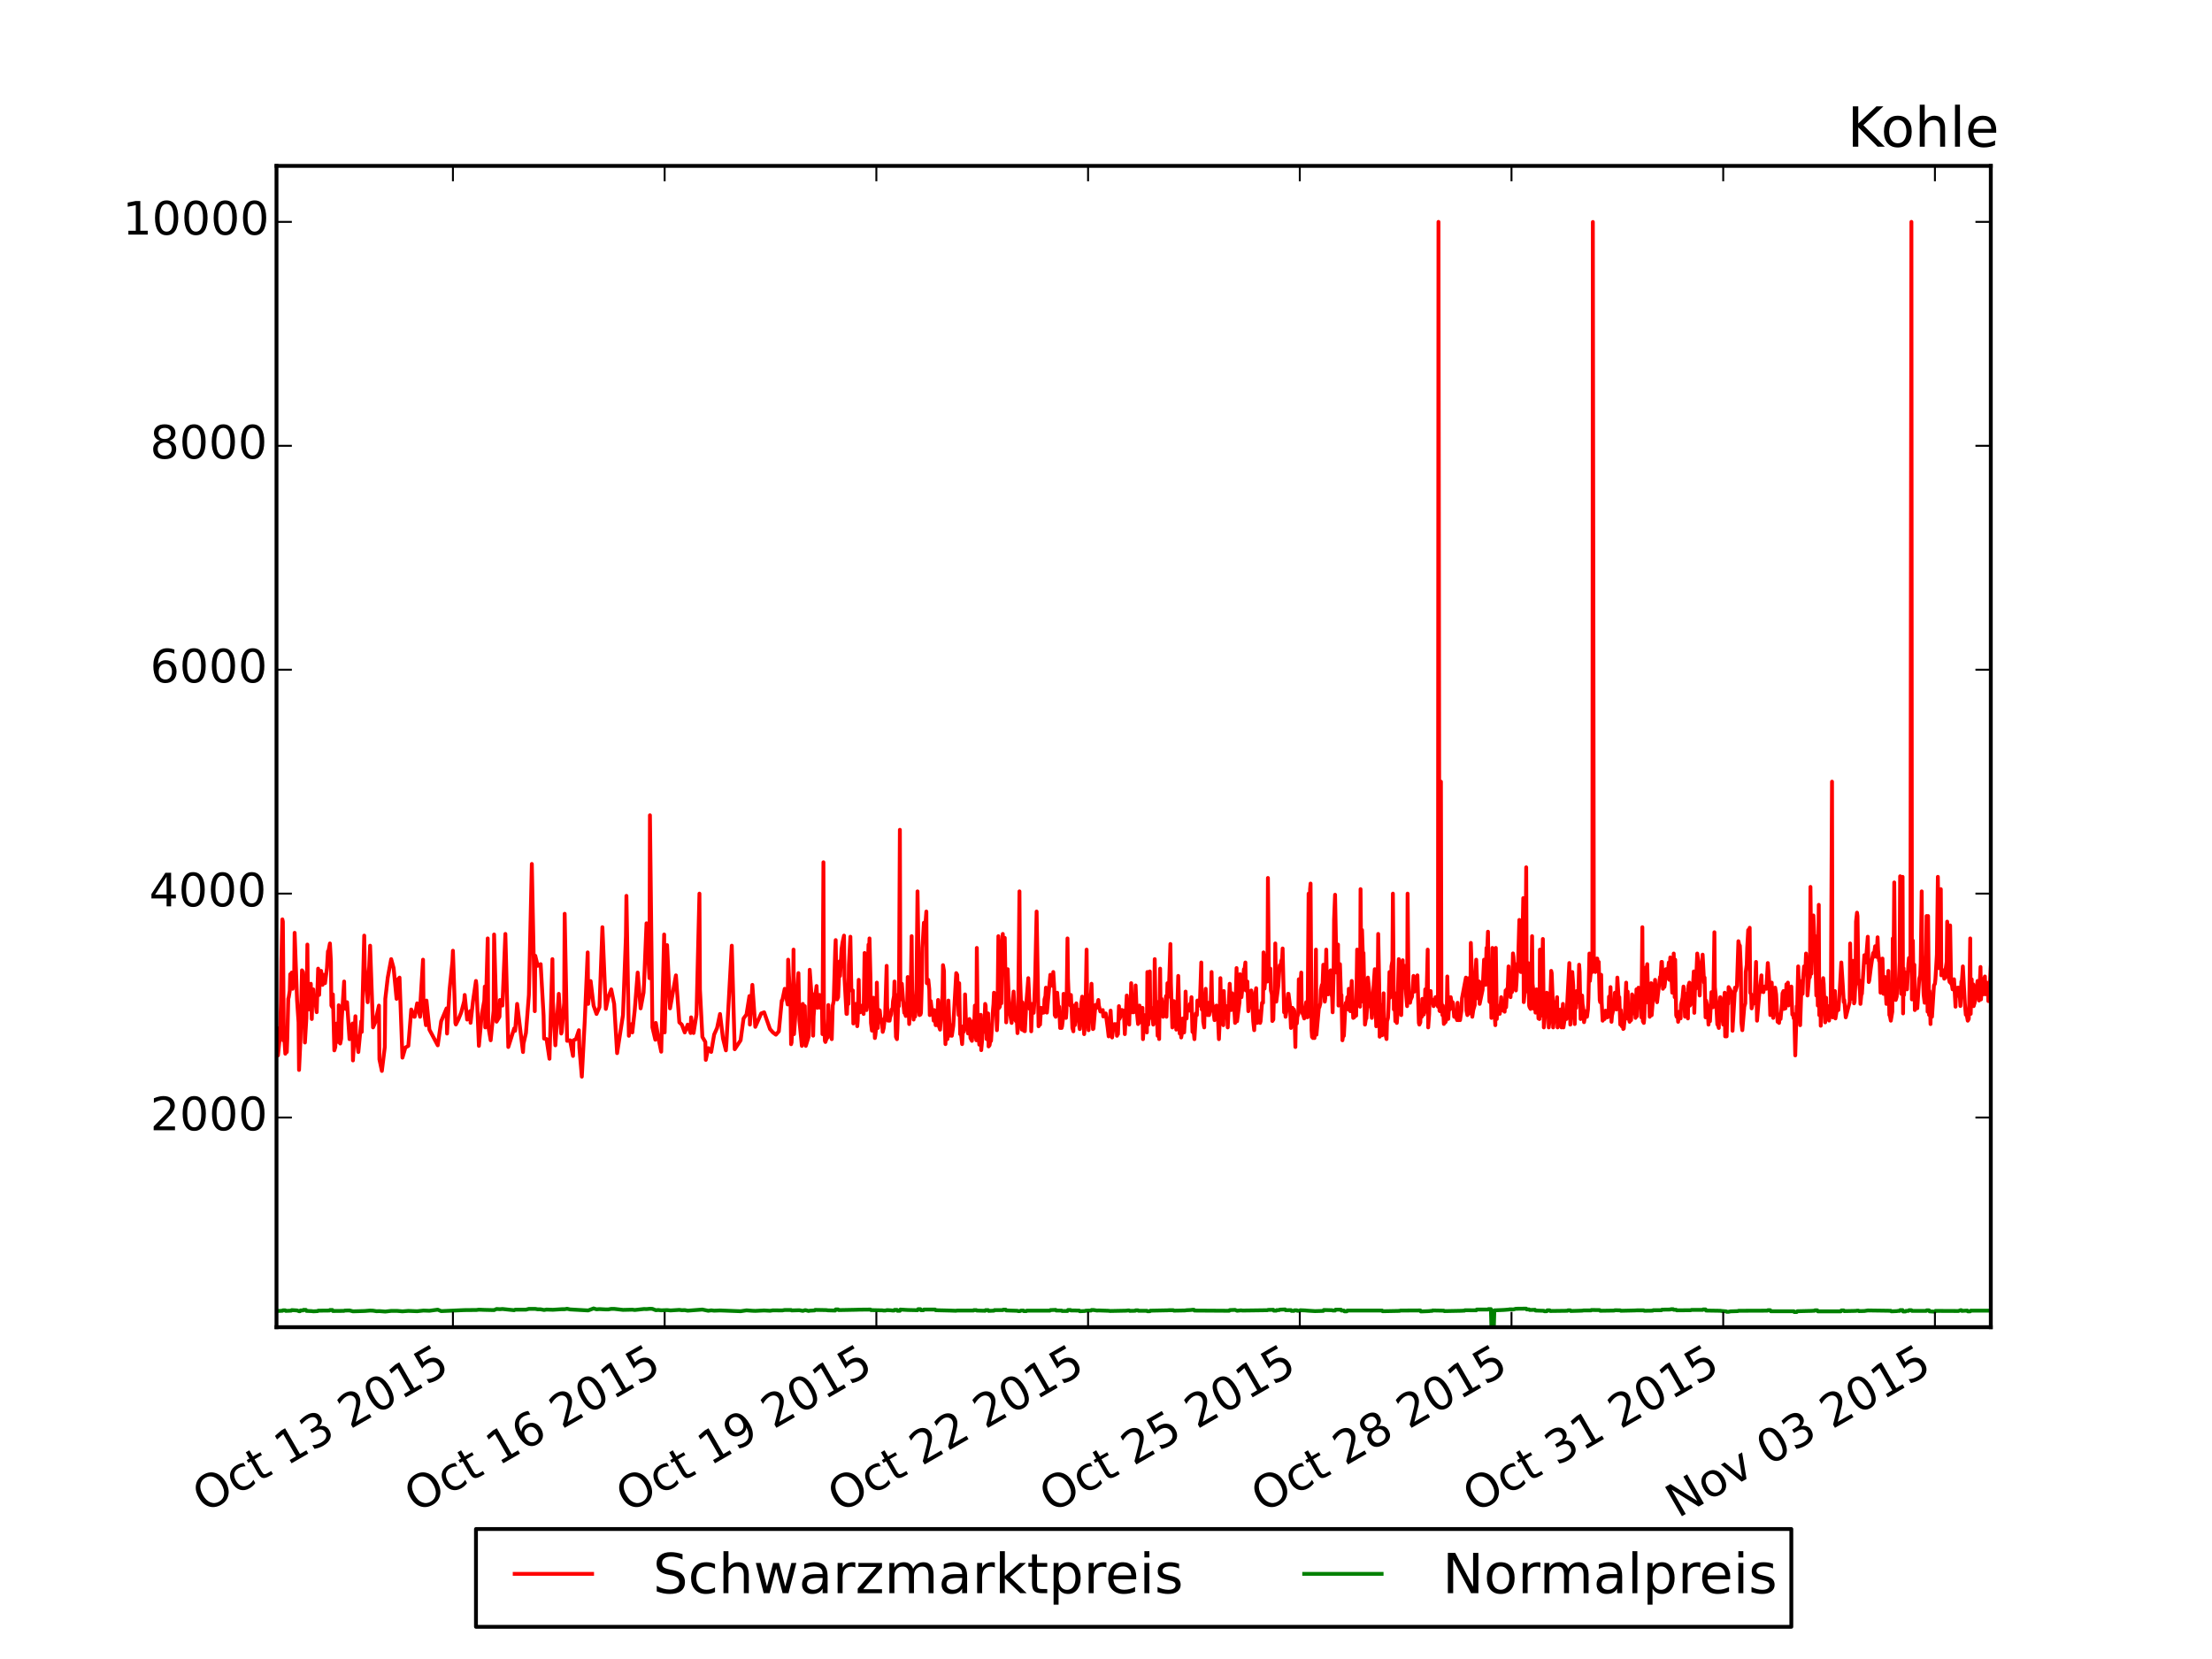 <?xml version="1.0" encoding="utf-8" standalone="no"?>
<!DOCTYPE svg PUBLIC "-//W3C//DTD SVG 1.1//EN"
  "http://www.w3.org/Graphics/SVG/1.1/DTD/svg11.dtd">
<!-- Created with matplotlib (http://matplotlib.org/) -->
<svg height="432pt" version="1.1" viewBox="0 0 576 432" width="576pt" xmlns="http://www.w3.org/2000/svg" xmlns:xlink="http://www.w3.org/1999/xlink">
 <defs>
  <style type="text/css">
*{stroke-linecap:butt;stroke-linejoin:round;}
  </style>
 </defs>
 <g id="figure_1">
  <g id="patch_1">
   <path d="
M0 432
L576 432
L576 0
L0 0
z
" style="fill:#ffffff;"/>
  </g>
  <g id="axes_1">
   <g id="patch_2">
    <path d="
M72 345.6
L518.4 345.6
L518.4 43.2
L72 43.2
z
" style="fill:#ffffff;"/>
   </g>
   <g id="line2d_1">
    <path clip-path="url(#pcb2bf987bf)" d="
M72 267.798
L72.383 274.824
L72.766 271.034
L72.893 271.034
L73.148 260.976
L73.276 249.752
L73.531 239.403
L73.659 239.986
L73.914 271.034
L74.042 270.451
L74.297 274.387
L74.425 273.046
L74.68 273.95
L74.808 270.597
L75.063 260.102
L75.19 259.664
L75.446 258.061
L75.573 253.688
L75.829 253.63
L75.956 253.251
L76.211 257.478
L76.339 255.291
L76.594 255.291
L76.722 242.901
L77.36 260.539
L77.743 266.224
L77.87 278.614
L78.253 270.597
L78.636 252.668
L78.891 253.105
L79.019 254.854
L79.402 271.472
L79.785 265.058
L80.04 245.962
L80.167 258.936
L80.423 262.871
L80.55 261.997
L80.805 261.997
L80.933 256.166
L81.189 265.349
L81.316 260.976
L81.571 257.624
L81.699 260.831
L81.954 260.831
L82.082 260.393
L82.465 263.571
L82.847 252.23
L83.103 259.081
L83.23 256.312
L83.485 256.457
L83.613 252.813
L83.996 256.457
L84.251 253.834
L84.634 256.02
L85.144 252.084
L85.4 247.711
L85.527 247.711
L85.91 245.671
L86.165 250.335
L86.293 261.851
L86.548 262.288
L86.676 258.936
L87.059 273.512
L87.314 272.638
L87.442 269.139
L87.697 266.515
L87.824 267.536
L88.08 271.326
L88.207 261.763
L88.59 271.734
L88.845 270.451
L88.845 270.451
L88.973 265.641
L89.611 255.583
L89.739 262.288
L89.994 262.725
L89.994 262.725
L90.249 260.976
L90.377 260.976
L91.015 270.597
L91.78 266.515
L91.908 276.136
L92.546 264.62
L92.674 269.139
L93.312 273.95
L94.078 265.932
L94.205 268.702
L94.843 243.63
L94.971 251.647
L95.737 260.976
L96.375 246.254
L97.14 267.536
L97.906 265.787
L98.034 264.766
L98.672 261.851
L98.799 275.845
L99.437 278.876
L100.203 272.638
L100.331 260.102
L100.969 254.563
L101.862 249.752
L102.5 252.084
L103.266 260.102
L103.393 255.291
L104.032 254.563
L104.797 275.407
L105.563 272.783
L106.329 272.346
L107.095 262.871
L107.86 264.766
L107.988 264.766
L108.626 261.268
L109.391 264.766
L109.519 260.393
L110.157 249.898
L110.285 262.434
L110.923 266.953
L111.05 260.539
L111.816 268.119
L113.986 272.2
L114.879 265.932
L116.283 262.58
L116.41 269.139
L117.048 257.915
L117.814 250.306
L117.942 247.566
L118.58 266.37
L118.707 266.778
L119.345 265.495
L120.111 263.6
L120.877 260.685
L121.004 259.081
L121.643 265.495
L122.408 263.309
L122.536 266.341
L123.174 260.685
L123.94 255.437
L124.067 256.603
L124.705 272.346
L125.471 264.037
L126.109 260.539
L126.237 256.895
L126.237 256.895
L126.365 267.536
L127.002 244.359
L127.13 267.099
L127.13 267.099
L127.768 270.888
L128.534 263.163
L128.661 243.338
L129.299 266.049
L130.065 264.766
L130.193 260.393
L130.831 261.851
L131.597 243.193
L132.362 272.638
L132.362 272.638
L133.894 267.798
L134.149 268.41
L134.659 261.414
L136.191 273.95
L136.318 271.763
L136.956 268.993
L137.722 259.081
L138.488 224.972
L139.254 263.309
L139.381 248.878
L140.019 251.501
L140.785 251.064
L141.551 264.475
L141.678 270.451
L142.316 270.568
L143.082 275.699
L143.848 249.752
L143.975 260.831
L144.613 272.2
L145.507 258.79
L146.145 269.139
L146.272 268.702
L146.91 261.122
L147.038 237.945
L147.676 271.034
L148.442 270.888
L149.208 274.97
L149.335 270.888
L149.973 270.597
L150.739 268.265
L150.867 272.783
L151.505 280.363
L152.27 265.787
L153.036 248.003
L153.164 261.414
L153.802 255.466
L154.567 261.851
L155.333 264.037
L155.333 264.037
L156.099 262.259
L156.865 241.443
L157.758 262.725
L158.396 259.664
L159.162 257.624
L159.927 261.414
L160.693 274.241
L162.224 264.329
L162.99 243.776
L163.118 233.28
L163.756 269.722
L163.883 267.536
L164.521 266.661
L164.649 268.848
L165.287 263.017
L166.053 253.251
L166.819 262.58
L167.584 258.469
L167.712 256.02
L168.35 240.423
L169.116 254.708
L169.243 212.29
L169.881 267.507
L170.647 270.743
L170.775 266.37
L171.413 270.16
L172.178 273.862
L172.944 243.338
L173.072 268.848
L173.71 246.108
L174.475 262.58
L176.007 253.979
L176.9 266.224
L177.538 266.807
L178.304 268.848
L179.07 266.807
L179.835 268.993
L179.963 264.912
L180.601 268.993
L181.367 264.183
L182.132 232.697
L182.26 257.624
L182.898 270.014
L183.664 271.326
L183.791 275.99
L184.43 272.929
L185.195 273.92
L185.961 269.402
L186.727 267.682
L187.492 264.037
L188.258 270.393
L189.024 273.512
L189.151 271.763
L190.555 246.254
L191.321 273.221
L191.321 273.221
L192.852 270.888
L193.618 265.204
L194.384 264.183
L195.149 259.373
L195.277 266.807
L195.915 256.457
L196.681 267.39
L198.212 263.892
L198.212 263.892
L198.978 263.6
L200.509 267.973
L201.275 268.848
L202.04 269.431
L202.806 268.556
L203.572 260.539
L203.699 260.539
L204.338 257.478
L205.103 261.559
L205.231 249.898
L205.869 262.434
L205.997 271.909
L206.124 271.472
L206.507 262.58
L206.635 247.274
L206.635 247.274
L206.762 269.285
L207.911 253.396
L208.166 265.787
L208.804 272.346
L209.059 261.414
L209.059 261.414
L209.442 266.515
L209.57 261.997
L209.825 272.346
L210.591 269.868
L210.846 252.522
L211.356 259.664
L211.484 258.79
L211.739 269.693
L211.867 264.62
L212.25 259.781
L212.633 256.749
L212.888 262.434
L213.271 260.685
L213.398 259.081
L213.654 262.434
L213.654 262.434
L213.781 261.559
L214.036 261.851
L214.164 269.285
L214.419 224.534
L214.547 265.204
L214.802 271.034
L214.93 271.326
L215.185 270.597
L215.185 270.597
L215.313 268.41
L215.568 270.16
L215.695 261.705
L215.951 266.632
L215.951 266.632
L216.078 264.912
L216.333 264.912
L216.461 264.329
L216.589 270.597
L216.589 270.597
L216.844 261.851
L217.099 260.685
L217.482 247.566
L217.482 247.566
L217.61 244.796
L217.865 259.373
L217.992 260.247
L218.248 259.664
L218.248 259.664
L218.631 250.335
L218.758 254.125
L219.141 247.128
L219.396 245.379
L219.779 243.63
L219.907 254.563
L220.417 264.008
L220.545 264.008
L220.672 260.393
L220.672 260.393
L220.928 261.414
L221.055 251.21
L221.438 243.922
L221.693 257.915
L222.076 257.915
L222.204 266.515
L222.587 263.454
L222.842 261.414
L222.842 261.414
L223.225 267.215
L223.352 265.787
L223.608 255.146
L223.735 262.288
L223.99 263.6
L224.118 262.725
L224.373 261.88
L224.501 261.88
L224.884 264.037
L225.139 248.149
L225.267 261.414
L225.522 258.79
L225.649 263.017
L225.649 263.017
L225.777 262.142
L225.777 262.142
L226.032 250.335
L226.032 250.335
L226.16 245.962
L226.16 245.962
L226.288 248.44
L226.415 244.359
L226.415 244.359
L226.67 254.708
L226.798 266.37
L227.053 268.381
L227.181 263.309
L227.436 259.81
L227.436 259.81
L227.819 270.305
L227.946 269.577
L228.202 266.953
L228.329 255.874
L228.585 267.682
L228.712 265.058
L228.967 263.017
L229.095 263.163
L229.35 265.787
L229.478 265.349
L229.733 266.953
L229.861 268.702
L230.116 267.682
L230.499 264.183
L230.499 264.183
L230.882 251.501
L231.009 261.997
L231.264 265.787
L231.264 265.787
L231.392 264.037
L231.647 265.787
L231.775 264.912
L232.03 264.183
L232.158 262.871
L232.413 262.725
L232.541 260.685
L232.796 259.373
L232.796 259.373
L232.924 255.583
L233.306 270.014
L233.562 270.597
L233.689 267.973
L233.944 258.936
L234.072 261.997
L234.327 216.08
L234.327 216.08
L234.455 260.247
L234.71 258.498
L234.838 256.166
L235.221 261.122
L235.476 263.746
L235.603 263.717
L235.859 264.562
L235.859 264.562
L235.986 264.183
L236.242 260.685
L236.369 254.417
L236.752 266.661
L237.135 259.227
L237.39 243.776
L237.518 257.624
L237.901 265.495
L238.156 259.519
L238.283 264.737
L238.539 262.58
L238.666 255.146
L238.921 232.114
L239.432 264.329
L239.687 264.183
L239.815 263.746
L240.07 255.437
L240.198 246.837
L240.58 240.277
L240.836 242.61
L241.219 237.362
L241.346 256.02
L241.601 256.02
L241.729 255.146
L241.984 257.624
L242.112 264.329
L242.367 260.685
L242.75 264.037
L242.878 263.163
L243.133 265.787
L243.26 263.017
L243.643 266.953
L243.898 263.163
L244.026 266.953
L244.281 260.393
L244.409 266.953
L244.792 268.119
L245.43 259.081
L245.557 251.326
L245.813 252.813
L245.94 264.737
L246.196 271.88
L246.323 266.953
L246.578 267.536
L246.578 267.536
L246.706 270.597
L246.961 260.539
L247.344 269.693
L247.727 266.953
L247.855 269.722
L248.237 267.099
L249.003 253.396
L249.258 253.834
L249.641 264.329
L249.769 256.02
L250.024 269.285
L250.152 268.41
L250.534 271.88
L250.79 267.244
L250.917 268.702
L251.173 267.39
L251.3 258.936
L251.555 266.807
L251.683 265.495
L252.066 269.11
L252.321 268.09
L252.449 265.349
L252.704 270.305
L253.087 271.034
L253.47 265.787
L253.597 269.285
L253.852 261.851
L253.98 269.285
L254.235 270.888
L254.363 246.837
L254.618 269.285
L254.746 268.702
L254.746 268.702
L255.001 272.025
L255.129 264.795
L255.129 264.795
L255.384 264.241
L255.511 273.454
L255.511 273.454
L255.767 270.597
L255.767 270.597
L255.894 265.495
L256.277 268.702
L256.532 261.414
L256.66 261.88
L256.66 261.88
L256.915 270.597
L257.043 270.305
L257.298 263.892
L257.426 272.492
L257.681 272.2
L257.809 271.326
L258.064 271.034
L258.064 271.034
L258.574 262.871
L258.702 261.414
L258.83 258.498
L258.957 258.936
L259.212 260.685
L259.212 260.685
L259.34 259.81
L259.595 268.265
L259.595 268.265
L259.723 265.641
L259.978 243.776
L260.106 262.521
L260.361 262.142
L260.489 260.393
L260.744 261.268
L260.871 246.254
L261.127 243.193
L261.254 248.44
L261.509 247.711
L261.637 244.213
L262.02 266.224
L262.403 252.376
L262.786 263.6
L263.041 264.183
L263.424 266.37
L263.424 266.37
L263.551 263.017
L263.934 258.207
L264.317 265.495
L264.572 265.932
L264.7 263.746
L264.955 269.023
L264.955 269.023
L265.083 267.652
L265.466 232.114
L265.593 253.396
L266.104 268.119
L266.231 260.976
L266.614 268.41
L266.869 268.527
L267.252 261.268
L267.635 256.457
L267.763 254.708
L268.145 262.725
L268.401 261.851
L268.528 268.556
L268.784 261.414
L268.911 263.309
L269.166 263.746
L269.294 261.851
L269.549 254.854
L269.932 237.362
L270.443 267.244
L270.698 265.058
L270.825 266.807
L271.081 262.434
L271.463 263.746
L271.846 263.658
L271.974 260.247
L272.229 259.373
L272.357 257.186
L272.612 263.688
L273.506 253.834
L273.761 254.271
L273.888 256.603
L274.143 256.749
L274.271 253.105
L274.526 257.478
L274.654 264.329
L274.909 264.766
L274.909 264.766
L275.037 261.122
L275.292 258.498
L275.675 263.454
L275.802 262.142
L276.058 267.682
L276.185 266.807
L276.441 267.682
L276.568 267.215
L276.823 265.058
L276.951 258.79
L277.334 264.62
L277.589 265.058
L277.717 263.309
L277.972 244.359
L277.972 244.359
L278.099 254.708
L278.355 261.122
L278.482 260.685
L278.738 261.851
L278.865 259.081
L279.248 267.682
L279.503 268.556
L279.631 261.851
L279.886 266.953
L280.269 261.268
L280.269 261.268
L280.397 265.641
L280.652 262.871
L281.035 267.099
L281.035 267.099
L281.162 267.973
L281.545 261.414
L281.801 259.519
L282.311 269.285
L282.566 266.078
L282.694 261.705
L282.949 247.274
L283.077 260.393
L283.332 263.892
L283.459 268.265
L283.842 260.393
L284.097 258.644
L284.225 256.166
L284.608 267.973
L284.736 267.827
L285.246 261.705
L285.374 262.58
L285.629 262.142
L286.012 260.393
L286.139 261.822
L286.522 263.396
L286.905 263.396
L287.16 263.017
L287.288 264.679
L287.543 263.892
L287.671 264.329
L287.926 263.892
L288.437 267.652
L288.692 269.868
L289.202 263.163
L289.585 270.16
L289.968 267.244
L290.223 266.661
L290.351 267.099
L290.733 266.661
L290.861 269.722
L290.989 267.973
L291.116 269.285
L291.372 261.997
L291.499 265.349
L291.754 264.766
L292.137 262.988
L292.265 263.454
L292.52 263.454
L292.52 263.454
L292.648 263.163
L292.903 269.285
L293.413 259.227
L293.669 262.871
L293.669 262.871
L293.796 261.122
L294.051 266.807
L294.051 266.807
L294.179 261.414
L294.434 261.122
L294.562 256.02
L294.817 263.6
L294.817 263.6
L294.945 260.539
L295.2 263.6
L295.328 261.414
L295.583 261.414
L295.71 256.603
L295.966 262.725
L296.349 266.661
L296.476 264.037
L296.731 261.851
L296.859 266.224
L297.114 264.912
L297.242 265.495
L297.497 262.434
L297.625 270.597
L298.008 264.329
L298.263 267.973
L298.39 267.682
L298.646 268.848
L298.773 253.105
L299.028 266.807
L299.411 252.959
L299.539 265.058
L299.794 262.434
L299.922 264.62
L300.177 265.495
L300.177 265.495
L300.305 266.807
L300.56 261.997
L300.687 249.752
L300.943 266.37
L301.07 264.62
L301.326 266.224
L301.453 269.722
L301.708 260.831
L301.836 270.568
L302.091 252.23
L302.219 263.017
L302.474 260.102
L302.474 260.102
L302.857 264.766
L303.112 261.268
L303.368 262.58
L303.623 259.373
L303.75 264.766
L304.005 256.02
L304.005 256.02
L304.133 259.635
L304.388 257.478
L304.771 245.816
L304.899 255.962
L305.282 267.536
L305.537 266.37
L305.664 260.685
L305.92 263.309
L306.047 263.309
L306.303 268.119
L306.43 267.244
L306.813 254.125
L307.196 269.139
L307.451 267.099
L307.579 270.16
L307.834 268.702
L307.962 265.204
L308.217 268.702
L308.344 268.848
L308.6 264.766
L308.6 264.766
L308.727 258.207
L308.983 265.204
L309.11 262.725
L309.493 262.58
L309.748 263.163
L309.876 261.414
L310.131 261.414
L310.131 261.414
L310.259 259.664
L310.514 268.702
L310.642 268.265
L310.897 269.285
L311.024 270.597
L311.407 263.892
L311.662 264.329
L311.79 260.539
L312.045 260.539
L312.173 260.685
L312.428 261.851
L312.811 250.627
L312.939 262.871
L313.194 261.414
L313.321 266.078
L313.577 267.536
L313.704 261.414
L313.96 257.478
L314.087 261.268
L314.47 264.329
L314.725 261.122
L314.853 264.329
L315.236 261.997
L315.491 253.105
L315.619 260.831
L315.874 262.434
L316.257 265.641
L316.384 265.204
L316.767 261.851
L317.022 265.058
L317.15 265.029
L317.405 270.597
L317.533 267.827
L317.788 254.708
L317.916 260.685
L318.171 262.142
L318.298 266.37
L318.554 266.953
L318.554 266.953
L318.681 258.061
L318.937 265.058
L319.064 262.142
L319.319 264.183
L319.319 264.183
L319.447 261.997
L319.702 267.536
L320.213 256.166
L320.596 263.017
L320.851 258.644
L320.851 258.644
L321.234 261.851
L321.361 261.851
L321.616 266.37
L321.999 252.084
L322.127 265.932
L322.765 260.976
L322.893 253.688
L323.275 259.664
L323.658 255.874
L323.914 252.376
L323.914 252.376
L324.041 252.813
L324.296 250.627
L324.424 257.915
L324.679 255.583
L324.807 255.583
L325.062 263.309
L325.19 262.434
L325.445 258.498
L325.828 257.915
L325.956 258.469
L326.338 265.932
L326.593 268.265
L326.976 258.207
L327.104 257.332
L327.359 266.37
L327.487 265.495
L327.742 265.932
L327.87 263.309
L328.125 266.37
L328.252 265.932
L328.635 261.122
L328.891 261.122
L329.018 248.003
L329.273 257.449
L329.401 256.02
L329.784 248.732
L330.039 255.583
L330.167 228.616
L330.422 254.563
L330.55 255.146
L330.805 252.23
L330.933 257.915
L331.188 258.936
L331.315 265.874
L331.57 265.495
L331.698 260.393
L331.953 259.956
L332.081 245.671
L332.336 260.831
L332.847 256.895
L333.23 251.356
L333.485 252.084
L333.612 250.335
L333.868 249.606
L333.995 246.983
L334.378 263.6
L334.633 262.871
L334.761 264.766
L335.016 263.163
L335.399 258.79
L335.527 258.79
L335.909 261.851
L336.165 267.682
L336.292 263.746
L336.548 262.434
L336.675 262.871
L336.93 262.871
L337.058 263.309
L337.313 272.638
L337.441 265.204
L337.696 266.515
L337.824 264.766
L338.079 264.037
L338.207 255
L338.589 257.041
L338.845 253.251
L338.972 263.454
L339.355 264.3
L339.61 265.204
L339.738 264.883
L339.866 262.725
L340.121 260.976
L340.376 264.883
L340.504 264.883
L340.759 232.697
L340.886 255.729
L341.142 231.531
L341.269 230.074
L341.525 268.265
L341.652 270.014
L341.907 270.305
L342.035 268.556
L342.29 270.305
L342.418 268.119
L342.673 247.274
L342.801 269.431
L343.439 262.288
L343.566 262.288
L343.822 261.268
L343.822 261.268
L343.949 257.769
L344.204 256.457
L344.332 258.061
L344.588 251.21
L344.715 257.157
L344.97 260.831
L345.098 259.956
L345.353 247.274
L345.353 247.274
L345.481 254.125
L345.736 254.417
L345.863 258.936
L346.246 253.105
L346.502 252.668
L346.629 258.498
L346.884 259.664
L346.884 259.664
L347.012 263.6
L347.267 253.688
L347.395 239.403
L347.65 232.989
L348.033 253.251
L348.416 245.962
L348.543 261.851
L348.926 251.064
L349.181 259.227
L349.309 259.081
L349.564 270.888
L349.692 270.014
L349.947 269.722
L350.33 262.026
L350.458 261.122
L350.713 260.976
L350.84 259.664
L351.096 262.871
L351.224 257.478
L351.606 263.309
L351.989 255.437
L352.372 265.058
L352.627 264.912
L352.755 261.822
L353.138 264.475
L353.393 247.274
L353.52 255.729
L353.776 254.125
L353.776 254.125
L354.158 262.142
L354.286 231.531
L354.541 260.831
L354.669 242.172
L354.924 250.19
L355.052 248.149
L355.435 266.807
L355.69 265.204
L355.817 265.174
L356.073 260.831
L356.073 260.831
L356.2 254.563
L356.583 258.352
L356.838 262.142
L356.966 260.831
L357.221 265.058
L357.732 256.02
L357.987 252.376
L358.115 259.635
L358.37 267.244
L358.37 267.244
L358.497 265.932
L358.753 255.874
L358.88 243.193
L359.136 256.312
L359.263 269.956
L359.646 261.705
L359.901 269.577
L360.029 267.827
L360.284 258.644
L360.412 267.827
L360.667 268.265
L360.795 269.431
L361.05 270.568
L361.177 265.932
L361.433 265.058
L361.56 262.434
L361.816 253.105
L361.943 259.81
L362.198 259.373
L362.326 251.647
L362.581 250.19
L362.709 232.697
L362.964 262.871
L363.092 258.498
L363.347 265.932
L363.474 261.122
L363.73 266.37
L363.857 264.62
L364.24 249.752
L364.495 258.411
L364.623 256.603
L364.878 264.329
L365.261 250.044
L365.389 257.186
L365.644 251.793
L365.772 251.501
L366.155 258.936
L366.41 261.997
L366.537 232.697
L366.792 259.664
L366.92 259.664
L367.175 261.122
L367.303 260.393
L367.686 259.519
L368.069 254.125
L368.324 258.207
L368.451 255.146
L368.707 255.146
L369.09 253.979
L369.472 266.37
L369.6 266.807
L369.855 266.224
L369.983 261.851
L370.238 264.766
L370.366 260.102
L370.621 261.851
L370.749 264.183
L371.004 262.434
L371.131 257.624
L371.387 263.454
L371.769 247.274
L371.897 267.536
L372.152 264.037
L372.28 258.936
L372.535 258.061
L372.663 260.685
L372.918 260.247
L373.046 260.539
L373.301 261.997
L373.428 261.851
L373.684 260.976
L373.684 260.976
L373.811 259.664
L374.067 260.539
L374.194 259.519
L374.449 262.142
L374.577 57.777
L374.832 263.163
L374.96 263.309
L375.215 203.544
L375.343 260.685
L375.598 264.329
L375.726 261.851
L375.981 266.632
L376.108 265.641
L376.364 266.224
L376.491 265.932
L376.746 262.142
L376.874 254.271
L377.129 265.32
L377.257 263.163
L377.64 262.696
L377.767 259.664
L378.023 261.268
L378.278 260.976
L378.405 261.414
L378.661 264.766
L378.788 263.454
L379.044 264.912
L379.171 264.912
L379.426 265.641
L379.554 261.122
L379.809 265.641
L379.937 264.766
L380.192 265.641
L380.575 263.017
L380.703 259.956
L381.723 254.563
L381.851 263.134
L382.107 264.329
L382.234 264.037
L382.489 254.708
L382.617 257.041
L382.872 263.892
L383 245.525
L383.255 252.959
L383.383 264.766
L383.638 263.017
L384.021 261.705
L384.148 255.146
L384.403 249.898
L384.786 259.956
L385.169 255.583
L385.297 261.414
L386.062 257.769
L386.445 249.898
L386.701 252.522
L386.828 256.457
L387.083 246.837
L387.211 248.878
L387.466 242.61
L387.594 251.939
L387.849 260.831
L387.977 260.976
L388.232 258.498
L388.232 258.498
L388.36 265.058
L388.615 246.837
L388.742 259.081
L388.998 263.309
L389.125 262.871
L389.38 266.953
L389.508 246.837
L389.763 265.349
L389.891 261.851
L390.274 261.967
L390.529 264.008
L390.657 263.163
L390.912 259.664
L391.039 261.851
L391.295 260.539
L391.422 263.163
L391.678 261.414
L391.805 263.454
L392.06 257.915
L392.188 262.288
L392.443 257.478
L392.571 258.352
L392.826 251.647
L392.954 256.603
L393.209 257.041
L393.337 259.664
L393.592 254.563
L393.719 258.352
L393.975 248.265
L394.102 249.169
L394.102 249.169
L394.485 256.166
L394.74 257.915
L394.868 256.166
L395.123 250.918
L395.251 252.668
L395.634 239.548
L395.889 243.047
L396.016 253.105
L396.272 253.105
L396.655 233.864
L396.782 260.947
L397.037 258.352
L397.165 258.352
L397.42 225.846
L397.548 256.312
L397.803 256.312
L397.931 250.773
L398.186 261.851
L398.314 262.288
L398.569 262.725
L398.696 258.936
L398.952 243.776
L399.079 256.166
L399.335 258.352
L399.462 262.725
L399.717 260.247
L399.845 263.688
L400.1 257.624
L400.228 263.309
L400.483 261.851
L400.611 265.204
L400.866 265.349
L400.993 247.274
L401.249 264.475
L401.376 260.976
L401.759 244.505
L402.014 267.536
L402.142 266.515
L402.78 258.498
L402.908 259.081
L403.163 258.79
L403.291 267.536
L403.546 265.349
L403.929 252.813
L404.056 253.396
L404.311 259.956
L404.439 267.536
L404.694 265.116
L404.822 260.976
L405.077 263.454
L405.46 259.664
L405.588 267.536
L405.97 263.017
L406.226 264.183
L406.353 262.871
L406.609 267.536
L406.736 266.515
L406.991 261.414
L407.119 267.536
L407.374 265.787
L407.502 263.6
L407.757 264.475
L407.885 265.349
L408.65 250.773
L408.906 266.807
L409.033 259.664
L409.416 253.105
L409.671 256.603
L409.799 263.746
L410.054 266.661
L410.182 260.102
L410.437 262.434
L410.565 258.061
L410.948 260.976
L411.203 251.21
L411.33 253.105
L411.586 265.349
L411.968 259.227
L412.096 261.414
L412.351 263.163
L412.479 266.166
L412.989 263.309
L413.245 264.766
L413.5 262.871
L413.627 259.81
L413.883 248.295
L414.01 255.437
L414.393 251.501
L414.648 253.105
L414.776 57.806
L415.031 251.356
L415.159 251.501
L415.414 253.105
L415.797 249.606
L415.925 249.606
L416.18 251.793
L416.307 250.481
L416.563 260.393
L416.69 260.976
L416.945 253.834
L417.073 260.947
L417.328 265.787
L417.456 265.204
L417.839 265.349
L418.094 263.163
L418.222 264.037
L418.477 263.513
L418.604 264.912
L418.86 264.475
L418.987 259.519
L419.243 260.976
L419.37 257.041
L419.625 266.078
L419.753 264.475
L420.008 263.309
L420.136 261.997
L420.391 261.967
L420.519 258.498
L420.902 262.871
L421.157 254.563
L421.54 260.976
L421.667 259.664
L421.922 266.807
L422.05 263.017
L422.305 267.244
L422.433 265.058
L422.688 267.944
L422.816 267.827
L423.071 265.204
L423.454 255.874
L423.581 265.204
L423.837 258.207
L423.964 264.329
L424.347 266.078
L424.602 264.329
L424.73 265.641
L424.985 258.936
L425.113 259.227
L425.368 263.892
L425.496 261.705
L425.751 260.685
L425.879 265.058
L426.134 257.624
L426.261 264.62
L426.644 257.186
L426.899 258.79
L427.282 258.936
L427.41 264.912
L427.665 241.443
L427.793 265.932
L428.048 266.37
L428.176 265.058
L428.558 251.939
L428.814 252.376
L428.941 251.064
L429.197 261.122
L429.324 256.312
L429.579 264.766
L429.707 264.037
L429.962 256.02
L430.09 264.358
L430.473 259.519
L430.728 259.519
L430.983 255.146
L431.238 259.956
L431.494 260.976
L432.004 256.603
L432.259 254.417
L432.387 255.291
L432.642 250.481
L432.642 250.481
L432.77 250.481
L433.025 257.478
L433.153 255.291
L433.408 257.011
L433.536 256.166
L433.791 252.376
L433.918 252.376
L434.174 254.708
L434.556 250.627
L434.684 255.146
L434.939 249.315
L435.067 253.396
L435.322 256.02
L435.45 258.498
L435.705 256.603
L435.833 248.295
L436.088 259.664
L436.215 249.898
L436.471 264.329
L436.598 264.766
L436.854 263.892
L436.981 266.078
L437.236 263.454
L437.364 264.329
L437.619 265.204
L437.747 261.559
L438.13 259.81
L438.385 256.895
L438.513 257.478
L438.768 264.737
L438.895 263.892
L439.151 258.79
L439.533 265.204
L439.661 256.749
L439.916 255.874
L440.044 261.851
L440.299 261.414
L440.299 261.414
L440.427 258.352
L440.682 259.519
L441.065 252.959
L441.192 263.746
L441.448 254.563
L441.575 257.478
L441.958 248.295
L442.341 251.064
L442.596 259.227
L442.724 255.437
L442.979 252.084
L443.107 252.522
L443.362 248.586
L443.745 255.874
L443.872 254.563
L444.128 264.912
L444.255 260.539
L444.638 262.288
L444.893 266.807
L445.021 264.329
L445.276 265.932
L445.659 258.352
L446.042 262.288
L446.169 259.664
L446.425 242.755
L446.552 257.041
L446.808 259.664
L447.19 266.778
L447.318 266.807
L447.573 267.682
L447.701 262.58
L447.956 259.664
L448.084 260.539
L448.339 261.268
L448.467 264.912
L448.722 266.807
L448.849 261.559
L449.105 258.498
L449.232 269.868
L449.615 269.868
L449.87 260.539
L449.998 261.414
L450.126 257.041
L450.636 257.915
L450.764 259.664
L451.019 258.352
L451.146 268.41
L451.529 261.851
L451.785 257.186
L451.912 258.061
L452.295 256.749
L452.678 245.088
L452.933 246.254
L453.061 246.254
L453.316 252.23
L453.444 266.195
L453.699 268.265
L454.209 262.142
L454.465 261.268
L454.592 253.105
L454.847 251.21
L454.847 251.21
L454.975 246.837
L455.23 242.172
L455.358 242.755
L455.613 241.589
L455.741 258.498
L455.996 258.936
L456.123 262.58
L456.506 260.831
L456.762 261.268
L456.889 260.685
L457.272 250.481
L457.527 265.787
L458.038 259.519
L458.676 253.979
L458.803 258.207
L459.059 257.711
L459.186 258.352
L459.442 256.895
L459.569 257.332
L459.952 257.478
L460.335 250.773
L460.718 255.729
L460.973 264.329
L461.356 255.874
L461.739 265.058
L461.866 263.746
L462.249 257.186
L462.504 258.936
L462.887 266.078
L463.015 264.329
L463.27 266.37
L463.398 264.183
L463.653 265.349
L464.036 261.268
L464.163 258.644
L464.419 258.061
L464.546 262.725
L464.801 259.81
L464.929 262.58
L465.184 256.312
L465.312 258.498
L465.567 255.874
L465.567 255.874
L465.695 261.822
L465.95 259.956
L466.078 260.102
L466.333 258.79
L466.46 256.895
L466.716 264.183
L466.843 263.892
L467.098 265.204
L467.098 265.204
L467.226 264.183
L467.481 274.824
L467.864 261.997
L467.992 262.142
L468.247 251.647
L468.757 266.953
L469.14 255.437
L469.396 258.79
L469.523 254.708
L469.778 251.647
L469.906 252.522
L470.161 251.501
L470.289 248.295
L470.544 252.084
L470.672 259.227
L471.055 254.854
L471.31 254.417
L471.437 230.948
L471.693 253.542
L471.82 247.128
L472.203 238.382
L472.458 244.213
L472.586 243.63
L472.969 259.227
L473.224 253.542
L473.352 261.851
L473.607 235.613
L473.734 264.329
L473.99 255.583
L474.118 267.099
L474.373 257.332
L474.5 258.061
L474.755 254.708
L474.883 256.166
L475.266 266.224
L475.521 259.81
L475.649 265.058
L475.904 263.746
L476.032 261.997
L476.287 265.757
L476.414 263.454
L476.67 264.037
L476.797 252.668
L477.052 203.544
L477.18 264.912
L477.435 259.664
L477.563 261.851
L477.818 258.061
L477.946 265.204
L478.584 261.268
L478.711 263.017
L479.094 257.478
L479.477 250.627
L479.86 256.603
L480.115 260.947
L480.243 260.393
L480.626 264.912
L481.647 260.976
L481.774 245.671
L482.03 260.102
L482.157 257.507
L482.412 256.457
L482.54 250.19
L482.795 261.268
L482.923 260.831
L483.178 255.146
L483.306 239.986
L483.561 237.654
L483.689 238.528
L483.944 256.166
L484.071 255.146
L484.327 258.061
L484.454 261.414
L484.709 258.79
L484.837 258.79
L485.475 248.732
L485.858 250.627
L486.368 243.922
L486.624 255.729
L486.751 255.291
L487.134 252.23
L487.517 249.606
L487.772 248.149
L487.9 249.169
L488.283 246.4
L488.538 247.42
L488.666 249.169
L488.921 244.067
L489.048 247.42
L489.304 250.19
L489.431 249.606
L489.686 258.498
L489.814 257.186
L490.197 249.606
L490.452 258.79
L490.58 258.79
L490.835 254.417
L491.218 261.414
L491.345 257.186
L491.601 255.437
L491.728 252.813
L491.984 264.329
L492.111 264.446
L492.366 265.787
L492.749 263.454
L492.877 244.359
L493.132 244.359
L493.26 229.782
L493.515 260.102
L493.643 260.393
L493.898 259.519
L494.026 257.332
L494.281 256.457
L494.408 256.457
L494.663 250.481
L494.791 228.179
L495.046 258.79
L495.174 257.041
L495.429 228.324
L495.557 263.892
L495.684 252.143
L495.812 259.081
L495.812 259.081
L495.94 253.105
L496.195 254.271
L496.322 253.834
L496.578 257.624
L496.961 250.773
L497.088 249.461
L497.343 249.461
L497.471 252.668
L497.726 57.777
L497.854 260.247
L498.109 244.942
L498.237 255.291
L498.492 251.21
L498.62 263.017
L498.875 262.142
L499.002 259.081
L499.258 262.551
L499.258 262.551
L499.768 254.854
L500.023 253.979
L500.151 250.773
L500.406 232.114
L500.534 249.898
L500.917 259.081
L501.172 261.122
L501.555 248.44
L501.682 238.528
L501.938 263.454
L502.065 238.528
L502.32 264.271
L502.448 258.061
L502.703 266.661
L502.831 258.936
L503.086 264.766
L503.597 256.603
L503.852 256.166
L503.979 255
L504.362 248.586
L504.617 228.324
L504.873 252.084
L505.128 252.084
L505.383 231.531
L505.511 253.979
L505.894 252.668
L506.149 252.668
L506.277 254.854
L506.532 254.417
L506.659 252.23
L506.915 250.481
L507.042 239.986
L507.297 243.922
L507.425 254.563
L507.68 255.729
L507.808 240.977
L508.063 256.166
L508.191 255.874
L508.446 257.624
L508.574 256.312
L508.829 255
L509.212 262.142
L509.339 258.615
L509.595 259.344
L509.722 257.186
L509.977 257.186
L510.36 259.81
L510.488 261.967
L510.743 255.583
L510.871 255.583
L511.126 251.647
L511.636 261.122
L511.892 264.241
L512.019 263.746
L512.402 265.787
L512.657 265.349
L512.785 261.414
L513.04 244.359
L513.168 264.008
L513.423 255
L513.551 259.373
L513.806 256.312
L513.933 261.997
L514.189 261.122
L514.317 260.247
L514.572 257.041
L514.699 257.332
L514.954 255.437
L515.337 260.539
L515.72 251.793
L515.848 260.247
L516.103 256.603
L516.231 256.603
L516.486 258.906
L516.613 255
L516.869 254.271
L516.996 258.906
L517.251 258.061
L517.379 255.874
L517.634 256.895
L517.762 260.685
L518.145 256.749
L518.4 251.793
L518.4 251.793" style="fill:none;stroke:#ff0000;stroke-linecap:square;"/>
   </g>
   <g id="line2d_2">
    <path clip-path="url(#pcb2bf987bf)" d="
M72 341.498
L72.128 341.381
L73.531 341.323
L73.659 341.207
L74.297 341.207
L74.425 341.352
L75.829 341.294
L75.956 341.148
L77.36 341.236
L77.87 341.44
L78.126 341.44
L78.126 341.44
L78.253 341.236
L78.891 341.236
L79.019 341.09
L79.657 341.09
L79.785 341.352
L81.189 341.411
L81.571 341.469
L82.72 341.411
L82.847 341.294
L85.782 341.265
L85.91 341.119
L86.548 341.119
L86.676 341.381
L89.611 341.352
L89.739 341.265
L91.015 341.236
L91.908 341.469
L94.971 341.381
L96.375 341.265
L97.14 341.294
L98.034 341.44
L98.799 341.411
L100.331 341.527
L101.862 341.352
L103.393 341.352
L104.797 341.469
L106.329 341.352
L108.626 341.44
L110.285 341.265
L111.816 341.323
L113.986 341.032
L114.879 341.411
L120.877 341.148
L124.067 341.119
L124.705 341.032
L126.109 341.09
L128.661 341.148
L129.299 340.857
L130.193 340.915
L130.831 340.857
L133.894 341.177
L134.149 341.032
L136.956 341.032
L137.722 340.828
L139.381 340.828
L140.019 340.944
L140.785 340.944
L141.678 341.119
L142.316 341.003
L143.975 341.061
L146.272 340.915
L147.038 340.915
L147.676 340.798
L148.442 340.973
L153.164 341.236
L154.567 340.711
L155.333 340.944
L155.333 340.944
L156.099 340.886
L157.758 340.973
L158.396 340.973
L159.162 340.828
L159.927 340.828
L162.224 341.09
L164.649 341.032
L165.287 341.119
L167.712 340.857
L168.35 340.886
L169.243 340.798
L169.881 340.828
L170.775 341.177
L171.413 341.119
L172.178 341.207
L173.71 341.148
L174.603 341.236
L176.9 341.09
L177.538 341.177
L178.304 341.148
L179.07 341.294
L182.898 341.003
L184.43 341.323
L185.195 341.207
L185.961 341.294
L187.492 341.236
L192.852 341.44
L194.384 341.207
L195.915 341.323
L196.681 341.352
L198.978 341.236
L200.509 341.323
L201.275 341.207
L203.699 341.236
L204.338 341.119
L205.997 341.119
L206.124 341.236
L208.166 341.177
L209.059 341.352
L209.059 341.352
L209.57 341.177
L209.825 341.177
L210.591 341.381
L210.846 341.294
L212.122 341.236
L212.25 341.09
L215.185 341.148
L215.185 341.148
L215.568 341.207
L217.482 341.265
L217.482 341.265
L217.61 340.973
L218.248 340.973
L218.248 340.973
L218.375 341.148
L222.842 341.061
L222.842 341.061
L223.735 341.032
L226.67 341.003
L226.798 341.148
L229.733 341.207
L230.116 341.265
L230.499 341.265
L230.499 341.265
L231.009 341.148
L232.03 341.207
L232.413 341.265
L232.796 341.265
L232.796 341.265
L232.924 341.09
L233.562 341.09
L233.689 341.323
L234.327 341.323
L234.327 341.323
L234.455 341.003
L235.859 341.09
L235.859 341.09
L236.369 341.119
L238.921 341.177
L239.049 340.915
L239.687 340.915
L239.815 341.177
L240.453 341.177
L240.453 341.177
L240.58 341.003
L243.516 341.003
L243.643 341.177
L247.344 341.265
L248.876 341.323
L248.876 341.323
L249.258 341.265
L253.47 341.265
L253.597 341.148
L254.235 341.148
L254.363 341.265
L256.532 341.323
L256.66 341.148
L256.66 341.148
L257.298 341.148
L257.426 341.352
L258.83 341.294
L258.957 341.148
L261.127 341.148
L261.254 341.032
L261.892 341.032
L262.02 341.236
L264.955 341.323
L264.955 341.323
L265.083 341.411
L265.593 341.411
L265.848 341.265
L266.486 341.265
L266.614 341.411
L267.252 341.411
L267.38 341.294
L273.378 341.294
L273.378 341.294
L273.506 341.148
L274.909 341.09
L274.909 341.09
L275.037 341.265
L276.441 341.265
L276.568 341.381
L277.972 341.381
L277.972 341.381
L278.099 341.119
L278.738 341.119
L278.865 341.236
L281.035 341.265
L281.035 341.265
L281.162 341.44
L282.566 341.381
L282.694 341.294
L284.097 341.265
L284.225 341.119
L284.736 341.119
L285.629 341.265
L286.139 341.236
L288.692 341.323
L289.074 341.381
L293.286 341.294
L293.286 341.294
L293.669 341.236
L293.669 341.236
L294.051 341.236
L294.051 341.236
L294.179 341.352
L295.583 341.323
L295.71 341.207
L296.349 341.207
L296.476 341.323
L298.646 341.323
L298.773 341.44
L299.411 341.44
L299.539 341.294
L304.005 341.207
L304.005 341.207
L304.388 341.177
L305.537 341.177
L305.664 341.294
L308.6 341.236
L308.6 341.236
L308.983 341.177
L310.131 341.119
L310.131 341.119
L310.514 341.061
L310.897 341.061
L311.024 341.265
L320.085 341.323
L320.213 341.148
L321.616 341.09
L322.127 341.323
L323.148 341.207
L323.531 341.265
L330.039 341.177
L330.167 341.09
L331.57 341.061
L331.698 341.294
L332.336 341.294
L332.464 341.148
L333.102 341.148
L333.23 341.032
L334.633 340.973
L334.761 341.177
L336.165 341.148
L336.292 341.352
L336.93 341.352
L337.058 341.207
L337.696 341.207
L337.824 341.323
L338.462 341.323
L338.589 341.177
L339.866 341.236
L340.504 341.294
L342.418 341.411
L344.588 341.352
L344.715 341.119
L346.884 341.177
L346.884 341.177
L347.012 341.265
L347.65 341.265
L347.778 341.032
L349.181 341.032
L349.309 341.265
L349.947 341.265
L350.075 341.469
L350.713 341.469
L350.84 341.265
L359.901 341.265
L360.029 341.44
L364.495 341.352
L364.623 341.265
L369.855 341.236
L369.983 341.498
L372.152 341.411
L372.535 341.352
L372.918 341.352
L373.046 341.236
L375.981 341.294
L376.108 341.411
L380.575 341.323
L381.086 341.294
L381.341 341.294
L381.468 341.177
L384.403 341.207
L384.531 341.003
L387.466 341.003
L387.594 340.886
L388.232 340.886
L388.232 340.886
L388.36 345.405
L388.998 345.405
L389.125 341.207
L391.295 341.119
L391.805 341.09
L392.826 341.003
L393.209 340.944
L394.102 340.973
L394.102 340.973
L394.74 340.798
L397.42 340.769
L397.548 340.973
L398.186 340.973
L398.314 341.119
L399.717 341.061
L399.845 341.265
L402.014 341.323
L402.142 341.44
L402.78 341.44
L402.908 341.207
L403.546 341.207
L403.673 341.381
L408.14 341.323
L408.268 341.207
L408.906 341.207
L409.033 341.381
L411.968 341.294
L412.351 341.236
L414.266 341.236
L414.393 341.119
L416.563 341.148
L416.69 341.323
L420.391 341.265
L420.519 341.177
L421.922 341.207
L422.05 341.323
L425.751 341.236
L426.261 341.207
L428.048 341.207
L428.176 341.323
L430.345 341.294
L430.473 341.177
L432.642 341.177
L432.642 341.177
L432.77 341.032
L434.939 341.003
L435.067 340.915
L435.705 340.915
L435.833 341.061
L436.471 341.061
L436.598 341.207
L440.299 341.177
L440.299 341.177
L440.427 341.09
L443.362 341.09
L443.49 340.973
L444.128 340.973
L444.255 341.265
L447.956 341.323
L448.339 341.381
L449.487 341.469
L449.487 341.469
L449.615 341.586
L450.126 341.586
L450.636 341.469
L452.55 341.411
L452.678 341.323
L460.207 341.294
L460.335 341.177
L460.973 341.177
L461.101 341.44
L467.098 341.44
L467.098 341.44
L467.226 341.644
L467.864 341.644
L467.992 341.44
L471.693 341.352
L472.203 341.323
L472.458 341.323
L472.586 341.207
L473.224 341.207
L473.352 341.469
L479.35 341.469
L479.477 341.236
L480.115 341.236
L480.243 341.411
L483.178 341.352
L483.561 341.294
L483.944 341.294
L484.071 341.411
L485.475 341.381
L486.368 341.236
L492.366 341.323
L492.494 341.469
L493.898 341.411
L494.281 341.352
L494.663 341.352
L494.791 341.148
L495.429 341.148
L495.557 341.498
L496.195 341.498
L496.322 341.352
L496.961 341.352
L497.088 341.177
L497.726 341.177
L497.854 341.352
L501.555 341.352
L501.682 341.207
L502.32 341.207
L502.448 341.469
L503.852 341.556
L503.979 341.352
L509.977 341.381
L510.488 341.177
L510.743 341.177
L510.871 341.352
L512.274 341.265
L512.402 341.469
L513.04 341.469
L513.168 341.294
L518.4 341.294
L518.4 341.294" style="fill:none;stroke:#008000;stroke-linecap:square;"/>
   </g>
   <g id="patch_3">
    <path d="
M72 43.2
L518.4 43.2" style="fill:none;stroke:#000000;stroke-linecap:square;stroke-linejoin:miter;"/>
   </g>
   <g id="patch_4">
    <path d="
M518.4 345.6
L518.4 43.2" style="fill:none;stroke:#000000;stroke-linecap:square;stroke-linejoin:miter;"/>
   </g>
   <g id="patch_5">
    <path d="
M72 345.6
L518.4 345.6" style="fill:none;stroke:#000000;stroke-linecap:square;stroke-linejoin:miter;"/>
   </g>
   <g id="patch_6">
    <path d="
M72 345.6
L72 43.2" style="fill:none;stroke:#000000;stroke-linecap:square;stroke-linejoin:miter;"/>
   </g>
   <g id="matplotlib.axis_1">
    <g id="xtick_1">
     <g id="line2d_3">
      <defs>
       <path d="
M0 0
L0 -4" id="m93b0483c22" style="stroke:#000000;stroke-width:0.5;"/>
      </defs>
      <g>
       <use style="stroke:#000000;stroke-width:0.5;" x="117.941" xlink:href="#m93b0483c22" y="345.6"/>
      </g>
     </g>
     <g id="line2d_4">
      <defs>
       <path d="
M0 0
L0 4" id="m741efc42ff" style="stroke:#000000;stroke-width:0.5;"/>
      </defs>
      <g>
       <use style="stroke:#000000;stroke-width:0.5;" x="117.941" xlink:href="#m741efc42ff" y="43.2"/>
      </g>
     </g>
     <g id="text_1">
      <!-- Oct 13 2015 -->
      <defs>
       <path d="
M19.188 8.297
L53.609 8.297
L53.609 0
L7.328 0
L7.328 8.297
Q12.938 14.109 22.625 23.891
Q32.328 33.688 34.812 36.531
Q39.547 41.844 41.422 45.531
Q43.312 49.219 43.312 52.781
Q43.312 58.594 39.234 62.25
Q35.156 65.922 28.609 65.922
Q23.969 65.922 18.812 64.312
Q13.672 62.703 7.812 59.422
L7.812 69.391
Q13.766 71.781 18.938 73
Q24.125 74.219 28.422 74.219
Q39.75 74.219 46.484 68.547
Q53.219 62.891 53.219 53.422
Q53.219 48.922 51.531 44.891
Q49.859 40.875 45.406 35.406
Q44.188 33.984 37.641 27.219
Q31.109 20.453 19.188 8.297" id="BitstreamVeraSans-Roman-32"/>
       <path d="
M39.406 66.219
Q28.656 66.219 22.328 58.203
Q16.016 50.203 16.016 36.375
Q16.016 22.609 22.328 14.594
Q28.656 6.594 39.406 6.594
Q50.141 6.594 56.422 14.594
Q62.703 22.609 62.703 36.375
Q62.703 50.203 56.422 58.203
Q50.141 66.219 39.406 66.219
M39.406 74.219
Q54.734 74.219 63.906 63.938
Q73.094 53.656 73.094 36.375
Q73.094 19.141 63.906 8.859
Q54.734 -1.422 39.406 -1.422
Q24.031 -1.422 14.812 8.828
Q5.609 19.094 5.609 36.375
Q5.609 53.656 14.812 63.938
Q24.031 74.219 39.406 74.219" id="BitstreamVeraSans-Roman-4f"/>
       <path d="
M31.781 66.406
Q24.172 66.406 20.328 58.906
Q16.5 51.422 16.5 36.375
Q16.5 21.391 20.328 13.891
Q24.172 6.391 31.781 6.391
Q39.453 6.391 43.281 13.891
Q47.125 21.391 47.125 36.375
Q47.125 51.422 43.281 58.906
Q39.453 66.406 31.781 66.406
M31.781 74.219
Q44.047 74.219 50.516 64.516
Q56.984 54.828 56.984 36.375
Q56.984 17.969 50.516 8.266
Q44.047 -1.422 31.781 -1.422
Q19.531 -1.422 13.062 8.266
Q6.594 17.969 6.594 36.375
Q6.594 54.828 13.062 64.516
Q19.531 74.219 31.781 74.219" id="BitstreamVeraSans-Roman-30"/>
       <path d="
M12.406 8.297
L28.516 8.297
L28.516 63.922
L10.984 60.406
L10.984 69.391
L28.422 72.906
L38.281 72.906
L38.281 8.297
L54.391 8.297
L54.391 0
L12.406 0
z
" id="BitstreamVeraSans-Roman-31"/>
       <path d="
M40.578 39.312
Q47.656 37.797 51.625 33
Q55.609 28.219 55.609 21.188
Q55.609 10.406 48.188 4.484
Q40.766 -1.422 27.094 -1.422
Q22.516 -1.422 17.656 -0.516
Q12.797 0.391 7.625 2.203
L7.625 11.719
Q11.719 9.328 16.594 8.109
Q21.484 6.891 26.812 6.891
Q36.078 6.891 40.938 10.547
Q45.797 14.203 45.797 21.188
Q45.797 27.641 41.281 31.266
Q36.766 34.906 28.719 34.906
L20.219 34.906
L20.219 43.016
L29.109 43.016
Q36.375 43.016 40.234 45.922
Q44.094 48.828 44.094 54.297
Q44.094 59.906 40.109 62.906
Q36.141 65.922 28.719 65.922
Q24.656 65.922 20.016 65.031
Q15.375 64.156 9.812 62.312
L9.812 71.094
Q15.438 72.656 20.344 73.438
Q25.25 74.219 29.594 74.219
Q40.828 74.219 47.359 69.109
Q53.906 64.016 53.906 55.328
Q53.906 49.266 50.438 45.094
Q46.969 40.922 40.578 39.312" id="BitstreamVeraSans-Roman-33"/>
       <path id="BitstreamVeraSans-Roman-20"/>
       <path d="
M10.797 72.906
L49.516 72.906
L49.516 64.594
L19.828 64.594
L19.828 46.734
Q21.969 47.469 24.109 47.828
Q26.266 48.188 28.422 48.188
Q40.625 48.188 47.75 41.5
Q54.891 34.812 54.891 23.391
Q54.891 11.625 47.562 5.094
Q40.234 -1.422 26.906 -1.422
Q22.312 -1.422 17.547 -0.641
Q12.797 0.141 7.719 1.703
L7.719 11.625
Q12.109 9.234 16.797 8.062
Q21.484 6.891 26.703 6.891
Q35.156 6.891 40.078 11.328
Q45.016 15.766 45.016 23.391
Q45.016 31 40.078 35.438
Q35.156 39.891 26.703 39.891
Q22.75 39.891 18.812 39.016
Q14.891 38.141 10.797 36.281
z
" id="BitstreamVeraSans-Roman-35"/>
       <path d="
M18.312 70.219
L18.312 54.688
L36.812 54.688
L36.812 47.703
L18.312 47.703
L18.312 18.016
Q18.312 11.328 20.141 9.422
Q21.969 7.516 27.594 7.516
L36.812 7.516
L36.812 0
L27.594 0
Q17.188 0 13.234 3.875
Q9.281 7.766 9.281 18.016
L9.281 47.703
L2.688 47.703
L2.688 54.688
L9.281 54.688
L9.281 70.219
z
" id="BitstreamVeraSans-Roman-74"/>
       <path d="
M48.781 52.594
L48.781 44.188
Q44.969 46.297 41.141 47.344
Q37.312 48.391 33.406 48.391
Q24.656 48.391 19.812 42.844
Q14.984 37.312 14.984 27.297
Q14.984 17.281 19.812 11.734
Q24.656 6.203 33.406 6.203
Q37.312 6.203 41.141 7.25
Q44.969 8.297 48.781 10.406
L48.781 2.094
Q45.016 0.344 40.984 -0.531
Q36.969 -1.422 32.422 -1.422
Q20.062 -1.422 12.781 6.344
Q5.516 14.109 5.516 27.297
Q5.516 40.672 12.859 48.328
Q20.219 56 33.016 56
Q37.156 56 41.109 55.141
Q45.062 54.297 48.781 52.594" id="BitstreamVeraSans-Roman-63"/>
      </defs>
      <g transform="translate(53.354 394.066)rotate(-30.0)scale(0.12 -0.12)">
       <use xlink:href="#BitstreamVeraSans-Roman-4f"/>
       <use x="78.711" xlink:href="#BitstreamVeraSans-Roman-63"/>
       <use x="133.691" xlink:href="#BitstreamVeraSans-Roman-74"/>
       <use x="172.9" xlink:href="#BitstreamVeraSans-Roman-20"/>
       <use x="204.688" xlink:href="#BitstreamVeraSans-Roman-31"/>
       <use x="268.311" xlink:href="#BitstreamVeraSans-Roman-33"/>
       <use x="331.934" xlink:href="#BitstreamVeraSans-Roman-20"/>
       <use x="363.721" xlink:href="#BitstreamVeraSans-Roman-32"/>
       <use x="427.344" xlink:href="#BitstreamVeraSans-Roman-30"/>
       <use x="490.967" xlink:href="#BitstreamVeraSans-Roman-31"/>
       <use x="554.59" xlink:href="#BitstreamVeraSans-Roman-35"/>
      </g>
     </g>
    </g>
    <g id="xtick_2">
     <g id="line2d_5">
      <g>
       <use style="stroke:#000000;stroke-width:0.5;" x="173.071" xlink:href="#m93b0483c22" y="345.6"/>
      </g>
     </g>
     <g id="line2d_6">
      <g>
       <use style="stroke:#000000;stroke-width:0.5;" x="173.071" xlink:href="#m741efc42ff" y="43.2"/>
      </g>
     </g>
     <g id="text_2">
      <!-- Oct 16 2015 -->
      <defs>
       <path d="
M33.016 40.375
Q26.375 40.375 22.484 35.828
Q18.609 31.297 18.609 23.391
Q18.609 15.531 22.484 10.953
Q26.375 6.391 33.016 6.391
Q39.656 6.391 43.531 10.953
Q47.406 15.531 47.406 23.391
Q47.406 31.297 43.531 35.828
Q39.656 40.375 33.016 40.375
M52.594 71.297
L52.594 62.312
Q48.875 64.062 45.094 64.984
Q41.312 65.922 37.594 65.922
Q27.828 65.922 22.672 59.328
Q17.531 52.734 16.797 39.406
Q19.672 43.656 24.016 45.922
Q28.375 48.188 33.594 48.188
Q44.578 48.188 50.953 41.516
Q57.328 34.859 57.328 23.391
Q57.328 12.156 50.688 5.359
Q44.047 -1.422 33.016 -1.422
Q20.359 -1.422 13.672 8.266
Q6.984 17.969 6.984 36.375
Q6.984 53.656 15.188 63.938
Q23.391 74.219 37.203 74.219
Q40.922 74.219 44.703 73.484
Q48.484 72.75 52.594 71.297" id="BitstreamVeraSans-Roman-36"/>
      </defs>
      <g transform="translate(108.484 394.066)rotate(-30.0)scale(0.12 -0.12)">
       <use xlink:href="#BitstreamVeraSans-Roman-4f"/>
       <use x="78.711" xlink:href="#BitstreamVeraSans-Roman-63"/>
       <use x="133.691" xlink:href="#BitstreamVeraSans-Roman-74"/>
       <use x="172.9" xlink:href="#BitstreamVeraSans-Roman-20"/>
       <use x="204.688" xlink:href="#BitstreamVeraSans-Roman-31"/>
       <use x="268.311" xlink:href="#BitstreamVeraSans-Roman-36"/>
       <use x="331.934" xlink:href="#BitstreamVeraSans-Roman-20"/>
       <use x="363.721" xlink:href="#BitstreamVeraSans-Roman-32"/>
       <use x="427.344" xlink:href="#BitstreamVeraSans-Roman-30"/>
       <use x="490.967" xlink:href="#BitstreamVeraSans-Roman-31"/>
       <use x="554.59" xlink:href="#BitstreamVeraSans-Roman-35"/>
      </g>
     </g>
    </g>
    <g id="xtick_3">
     <g id="line2d_7">
      <g>
       <use style="stroke:#000000;stroke-width:0.5;" x="228.202" xlink:href="#m93b0483c22" y="345.6"/>
      </g>
     </g>
     <g id="line2d_8">
      <g>
       <use style="stroke:#000000;stroke-width:0.5;" x="228.202" xlink:href="#m741efc42ff" y="43.2"/>
      </g>
     </g>
     <g id="text_3">
      <!-- Oct 19 2015 -->
      <defs>
       <path d="
M10.984 1.516
L10.984 10.5
Q14.703 8.734 18.5 7.812
Q22.312 6.891 25.984 6.891
Q35.75 6.891 40.891 13.453
Q46.047 20.016 46.781 33.406
Q43.953 29.203 39.594 26.953
Q35.25 24.703 29.984 24.703
Q19.047 24.703 12.672 31.312
Q6.297 37.938 6.297 49.422
Q6.297 60.641 12.938 67.422
Q19.578 74.219 30.609 74.219
Q43.266 74.219 49.922 64.516
Q56.594 54.828 56.594 36.375
Q56.594 19.141 48.406 8.859
Q40.234 -1.422 26.422 -1.422
Q22.703 -1.422 18.891 -0.688
Q15.094 0.047 10.984 1.516
M30.609 32.422
Q37.25 32.422 41.125 36.953
Q45.016 41.5 45.016 49.422
Q45.016 57.281 41.125 61.844
Q37.25 66.406 30.609 66.406
Q23.969 66.406 20.094 61.844
Q16.219 57.281 16.219 49.422
Q16.219 41.5 20.094 36.953
Q23.969 32.422 30.609 32.422" id="BitstreamVeraSans-Roman-39"/>
      </defs>
      <g transform="translate(163.614 394.066)rotate(-30.0)scale(0.12 -0.12)">
       <use xlink:href="#BitstreamVeraSans-Roman-4f"/>
       <use x="78.711" xlink:href="#BitstreamVeraSans-Roman-63"/>
       <use x="133.691" xlink:href="#BitstreamVeraSans-Roman-74"/>
       <use x="172.9" xlink:href="#BitstreamVeraSans-Roman-20"/>
       <use x="204.688" xlink:href="#BitstreamVeraSans-Roman-31"/>
       <use x="268.311" xlink:href="#BitstreamVeraSans-Roman-39"/>
       <use x="331.934" xlink:href="#BitstreamVeraSans-Roman-20"/>
       <use x="363.721" xlink:href="#BitstreamVeraSans-Roman-32"/>
       <use x="427.344" xlink:href="#BitstreamVeraSans-Roman-30"/>
       <use x="490.967" xlink:href="#BitstreamVeraSans-Roman-31"/>
       <use x="554.59" xlink:href="#BitstreamVeraSans-Roman-35"/>
      </g>
     </g>
    </g>
    <g id="xtick_4">
     <g id="line2d_9">
      <g>
       <use style="stroke:#000000;stroke-width:0.5;" x="283.332" xlink:href="#m93b0483c22" y="345.6"/>
      </g>
     </g>
     <g id="line2d_10">
      <g>
       <use style="stroke:#000000;stroke-width:0.5;" x="283.332" xlink:href="#m741efc42ff" y="43.2"/>
      </g>
     </g>
     <g id="text_4">
      <!-- Oct 22 2015 -->
      <g transform="translate(218.744 394.066)rotate(-30.0)scale(0.12 -0.12)">
       <use xlink:href="#BitstreamVeraSans-Roman-4f"/>
       <use x="78.711" xlink:href="#BitstreamVeraSans-Roman-63"/>
       <use x="133.691" xlink:href="#BitstreamVeraSans-Roman-74"/>
       <use x="172.9" xlink:href="#BitstreamVeraSans-Roman-20"/>
       <use x="204.688" xlink:href="#BitstreamVeraSans-Roman-32"/>
       <use x="268.311" xlink:href="#BitstreamVeraSans-Roman-32"/>
       <use x="331.934" xlink:href="#BitstreamVeraSans-Roman-20"/>
       <use x="363.721" xlink:href="#BitstreamVeraSans-Roman-32"/>
       <use x="427.344" xlink:href="#BitstreamVeraSans-Roman-30"/>
       <use x="490.967" xlink:href="#BitstreamVeraSans-Roman-31"/>
       <use x="554.59" xlink:href="#BitstreamVeraSans-Roman-35"/>
      </g>
     </g>
    </g>
    <g id="xtick_5">
     <g id="line2d_11">
      <g>
       <use style="stroke:#000000;stroke-width:0.5;" x="338.462" xlink:href="#m93b0483c22" y="345.6"/>
      </g>
     </g>
     <g id="line2d_12">
      <g>
       <use style="stroke:#000000;stroke-width:0.5;" x="338.462" xlink:href="#m741efc42ff" y="43.2"/>
      </g>
     </g>
     <g id="text_5">
      <!-- Oct 25 2015 -->
      <g transform="translate(273.874 394.066)rotate(-30.0)scale(0.12 -0.12)">
       <use xlink:href="#BitstreamVeraSans-Roman-4f"/>
       <use x="78.711" xlink:href="#BitstreamVeraSans-Roman-63"/>
       <use x="133.691" xlink:href="#BitstreamVeraSans-Roman-74"/>
       <use x="172.9" xlink:href="#BitstreamVeraSans-Roman-20"/>
       <use x="204.688" xlink:href="#BitstreamVeraSans-Roman-32"/>
       <use x="268.311" xlink:href="#BitstreamVeraSans-Roman-35"/>
       <use x="331.934" xlink:href="#BitstreamVeraSans-Roman-20"/>
       <use x="363.721" xlink:href="#BitstreamVeraSans-Roman-32"/>
       <use x="427.344" xlink:href="#BitstreamVeraSans-Roman-30"/>
       <use x="490.967" xlink:href="#BitstreamVeraSans-Roman-31"/>
       <use x="554.59" xlink:href="#BitstreamVeraSans-Roman-35"/>
      </g>
     </g>
    </g>
    <g id="xtick_6">
     <g id="line2d_13">
      <g>
       <use style="stroke:#000000;stroke-width:0.5;" x="393.592" xlink:href="#m93b0483c22" y="345.6"/>
      </g>
     </g>
     <g id="line2d_14">
      <g>
       <use style="stroke:#000000;stroke-width:0.5;" x="393.592" xlink:href="#m741efc42ff" y="43.2"/>
      </g>
     </g>
     <g id="text_6">
      <!-- Oct 28 2015 -->
      <defs>
       <path d="
M31.781 34.625
Q24.75 34.625 20.719 30.859
Q16.703 27.094 16.703 20.516
Q16.703 13.922 20.719 10.156
Q24.75 6.391 31.781 6.391
Q38.812 6.391 42.859 10.172
Q46.922 13.969 46.922 20.516
Q46.922 27.094 42.891 30.859
Q38.875 34.625 31.781 34.625
M21.922 38.812
Q15.578 40.375 12.031 44.719
Q8.5 49.078 8.5 55.328
Q8.5 64.062 14.719 69.141
Q20.953 74.219 31.781 74.219
Q42.672 74.219 48.875 69.141
Q55.078 64.062 55.078 55.328
Q55.078 49.078 51.531 44.719
Q48 40.375 41.703 38.812
Q48.828 37.156 52.797 32.312
Q56.781 27.484 56.781 20.516
Q56.781 9.906 50.312 4.234
Q43.844 -1.422 31.781 -1.422
Q19.734 -1.422 13.25 4.234
Q6.781 9.906 6.781 20.516
Q6.781 27.484 10.781 32.312
Q14.797 37.156 21.922 38.812
M18.312 54.391
Q18.312 48.734 21.844 45.562
Q25.391 42.391 31.781 42.391
Q38.141 42.391 41.719 45.562
Q45.312 48.734 45.312 54.391
Q45.312 60.062 41.719 63.234
Q38.141 66.406 31.781 66.406
Q25.391 66.406 21.844 63.234
Q18.312 60.062 18.312 54.391" id="BitstreamVeraSans-Roman-38"/>
      </defs>
      <g transform="translate(329.004 394.066)rotate(-30.0)scale(0.12 -0.12)">
       <use xlink:href="#BitstreamVeraSans-Roman-4f"/>
       <use x="78.711" xlink:href="#BitstreamVeraSans-Roman-63"/>
       <use x="133.691" xlink:href="#BitstreamVeraSans-Roman-74"/>
       <use x="172.9" xlink:href="#BitstreamVeraSans-Roman-20"/>
       <use x="204.688" xlink:href="#BitstreamVeraSans-Roman-32"/>
       <use x="268.311" xlink:href="#BitstreamVeraSans-Roman-38"/>
       <use x="331.934" xlink:href="#BitstreamVeraSans-Roman-20"/>
       <use x="363.721" xlink:href="#BitstreamVeraSans-Roman-32"/>
       <use x="427.344" xlink:href="#BitstreamVeraSans-Roman-30"/>
       <use x="490.967" xlink:href="#BitstreamVeraSans-Roman-31"/>
       <use x="554.59" xlink:href="#BitstreamVeraSans-Roman-35"/>
      </g>
     </g>
    </g>
    <g id="xtick_7">
     <g id="line2d_15">
      <g>
       <use style="stroke:#000000;stroke-width:0.5;" x="448.722" xlink:href="#m93b0483c22" y="345.6"/>
      </g>
     </g>
     <g id="line2d_16">
      <g>
       <use style="stroke:#000000;stroke-width:0.5;" x="448.722" xlink:href="#m741efc42ff" y="43.2"/>
      </g>
     </g>
     <g id="text_7">
      <!-- Oct 31 2015 -->
      <g transform="translate(384.134 394.066)rotate(-30.0)scale(0.12 -0.12)">
       <use xlink:href="#BitstreamVeraSans-Roman-4f"/>
       <use x="78.711" xlink:href="#BitstreamVeraSans-Roman-63"/>
       <use x="133.691" xlink:href="#BitstreamVeraSans-Roman-74"/>
       <use x="172.9" xlink:href="#BitstreamVeraSans-Roman-20"/>
       <use x="204.688" xlink:href="#BitstreamVeraSans-Roman-33"/>
       <use x="268.311" xlink:href="#BitstreamVeraSans-Roman-31"/>
       <use x="331.934" xlink:href="#BitstreamVeraSans-Roman-20"/>
       <use x="363.721" xlink:href="#BitstreamVeraSans-Roman-32"/>
       <use x="427.344" xlink:href="#BitstreamVeraSans-Roman-30"/>
       <use x="490.967" xlink:href="#BitstreamVeraSans-Roman-31"/>
       <use x="554.59" xlink:href="#BitstreamVeraSans-Roman-35"/>
      </g>
     </g>
    </g>
    <g id="xtick_8">
     <g id="line2d_17">
      <g>
       <use style="stroke:#000000;stroke-width:0.5;" x="503.852" xlink:href="#m93b0483c22" y="345.6"/>
      </g>
     </g>
     <g id="line2d_18">
      <g>
       <use style="stroke:#000000;stroke-width:0.5;" x="503.852" xlink:href="#m741efc42ff" y="43.2"/>
      </g>
     </g>
     <g id="text_8">
      <!-- Nov 03 2015 -->
      <defs>
       <path d="
M2.984 54.688
L12.5 54.688
L29.594 8.797
L46.688 54.688
L56.203 54.688
L35.688 0
L23.484 0
z
" id="BitstreamVeraSans-Roman-76"/>
       <path d="
M9.812 72.906
L23.094 72.906
L55.422 11.922
L55.422 72.906
L64.984 72.906
L64.984 0
L51.703 0
L19.391 60.984
L19.391 0
L9.812 0
z
" id="BitstreamVeraSans-Roman-4e"/>
       <path d="
M30.609 48.391
Q23.391 48.391 19.188 42.75
Q14.984 37.109 14.984 27.297
Q14.984 17.484 19.156 11.844
Q23.344 6.203 30.609 6.203
Q37.797 6.203 41.984 11.859
Q46.188 17.531 46.188 27.297
Q46.188 37.016 41.984 42.703
Q37.797 48.391 30.609 48.391
M30.609 56
Q42.328 56 49.016 48.375
Q55.719 40.766 55.719 27.297
Q55.719 13.875 49.016 6.219
Q42.328 -1.422 30.609 -1.422
Q18.844 -1.422 12.172 6.219
Q5.516 13.875 5.516 27.297
Q5.516 40.766 12.172 48.375
Q18.844 56 30.609 56" id="BitstreamVeraSans-Roman-6f"/>
      </defs>
      <g transform="translate(436.949 395.402)rotate(-30.0)scale(0.12 -0.12)">
       <use xlink:href="#BitstreamVeraSans-Roman-4e"/>
       <use x="74.805" xlink:href="#BitstreamVeraSans-Roman-6f"/>
       <use x="135.986" xlink:href="#BitstreamVeraSans-Roman-76"/>
       <use x="195.166" xlink:href="#BitstreamVeraSans-Roman-20"/>
       <use x="226.953" xlink:href="#BitstreamVeraSans-Roman-30"/>
       <use x="290.576" xlink:href="#BitstreamVeraSans-Roman-33"/>
       <use x="354.199" xlink:href="#BitstreamVeraSans-Roman-20"/>
       <use x="385.986" xlink:href="#BitstreamVeraSans-Roman-32"/>
       <use x="449.609" xlink:href="#BitstreamVeraSans-Roman-30"/>
       <use x="513.232" xlink:href="#BitstreamVeraSans-Roman-31"/>
       <use x="576.855" xlink:href="#BitstreamVeraSans-Roman-35"/>
      </g>
     </g>
    </g>
   </g>
   <g id="matplotlib.axis_2">
    <g id="ytick_1">
     <g id="line2d_19">
      <defs>
       <path d="
M0 0
L4 0" id="m728421d6d4" style="stroke:#000000;stroke-width:0.5;"/>
      </defs>
      <g>
       <use style="stroke:#000000;stroke-width:0.5;" x="72.0" xlink:href="#m728421d6d4" y="291.004"/>
      </g>
     </g>
     <g id="line2d_20">
      <defs>
       <path d="
M0 0
L-4 0" id="mcb0005524f" style="stroke:#000000;stroke-width:0.5;"/>
      </defs>
      <g>
       <use style="stroke:#000000;stroke-width:0.5;" x="518.4" xlink:href="#mcb0005524f" y="291.004"/>
      </g>
     </g>
     <g id="text_9">
      <!-- 2000 -->
      <g transform="translate(39.136 294.316)scale(0.12 -0.12)">
       <use xlink:href="#BitstreamVeraSans-Roman-32"/>
       <use x="63.623" xlink:href="#BitstreamVeraSans-Roman-30"/>
       <use x="127.246" xlink:href="#BitstreamVeraSans-Roman-30"/>
       <use x="190.869" xlink:href="#BitstreamVeraSans-Roman-30"/>
      </g>
     </g>
    </g>
    <g id="ytick_2">
     <g id="line2d_21">
      <g>
       <use style="stroke:#000000;stroke-width:0.5;" x="72.0" xlink:href="#m728421d6d4" y="232.697"/>
      </g>
     </g>
     <g id="line2d_22">
      <g>
       <use style="stroke:#000000;stroke-width:0.5;" x="518.4" xlink:href="#mcb0005524f" y="232.697"/>
      </g>
     </g>
     <g id="text_10">
      <!-- 4000 -->
      <defs>
       <path d="
M37.797 64.312
L12.891 25.391
L37.797 25.391
z

M35.203 72.906
L47.609 72.906
L47.609 25.391
L58.016 25.391
L58.016 17.188
L47.609 17.188
L47.609 0
L37.797 0
L37.797 17.188
L4.891 17.188
L4.891 26.703
z
" id="BitstreamVeraSans-Roman-34"/>
      </defs>
      <g transform="translate(38.844 236.009)scale(0.12 -0.12)">
       <use xlink:href="#BitstreamVeraSans-Roman-34"/>
       <use x="63.623" xlink:href="#BitstreamVeraSans-Roman-30"/>
       <use x="127.246" xlink:href="#BitstreamVeraSans-Roman-30"/>
       <use x="190.869" xlink:href="#BitstreamVeraSans-Roman-30"/>
      </g>
     </g>
    </g>
    <g id="ytick_3">
     <g id="line2d_23">
      <g>
       <use style="stroke:#000000;stroke-width:0.5;" x="72.0" xlink:href="#m728421d6d4" y="174.391"/>
      </g>
     </g>
     <g id="line2d_24">
      <g>
       <use style="stroke:#000000;stroke-width:0.5;" x="518.4" xlink:href="#mcb0005524f" y="174.391"/>
      </g>
     </g>
     <g id="text_11">
      <!-- 6000 -->
      <g transform="translate(39.095 177.702)scale(0.12 -0.12)">
       <use xlink:href="#BitstreamVeraSans-Roman-36"/>
       <use x="63.623" xlink:href="#BitstreamVeraSans-Roman-30"/>
       <use x="127.246" xlink:href="#BitstreamVeraSans-Roman-30"/>
       <use x="190.869" xlink:href="#BitstreamVeraSans-Roman-30"/>
      </g>
     </g>
    </g>
    <g id="ytick_4">
     <g id="line2d_25">
      <g>
       <use style="stroke:#000000;stroke-width:0.5;" x="72.0" xlink:href="#m728421d6d4" y="116.084"/>
      </g>
     </g>
     <g id="line2d_26">
      <g>
       <use style="stroke:#000000;stroke-width:0.5;" x="518.4" xlink:href="#mcb0005524f" y="116.084"/>
      </g>
     </g>
     <g id="text_12">
      <!-- 8000 -->
      <g transform="translate(39.071 119.395)scale(0.12 -0.12)">
       <use xlink:href="#BitstreamVeraSans-Roman-38"/>
       <use x="63.623" xlink:href="#BitstreamVeraSans-Roman-30"/>
       <use x="127.246" xlink:href="#BitstreamVeraSans-Roman-30"/>
       <use x="190.869" xlink:href="#BitstreamVeraSans-Roman-30"/>
      </g>
     </g>
    </g>
    <g id="ytick_5">
     <g id="line2d_27">
      <g>
       <use style="stroke:#000000;stroke-width:0.5;" x="72.0" xlink:href="#m728421d6d4" y="57.777"/>
      </g>
     </g>
     <g id="line2d_28">
      <g>
       <use style="stroke:#000000;stroke-width:0.5;" x="518.4" xlink:href="#mcb0005524f" y="57.777"/>
      </g>
     </g>
     <g id="text_13">
      <!-- 10000 -->
      <g transform="translate(31.94 61.088)scale(0.12 -0.12)">
       <use xlink:href="#BitstreamVeraSans-Roman-31"/>
       <use x="63.623" xlink:href="#BitstreamVeraSans-Roman-30"/>
       <use x="127.246" xlink:href="#BitstreamVeraSans-Roman-30"/>
       <use x="190.869" xlink:href="#BitstreamVeraSans-Roman-30"/>
       <use x="254.492" xlink:href="#BitstreamVeraSans-Roman-30"/>
      </g>
     </g>
    </g>
   </g>
   <g id="text_14">
    <!-- Kohle -->
    <defs>
     <path d="
M56.203 29.594
L56.203 25.203
L14.891 25.203
Q15.484 15.922 20.484 11.062
Q25.484 6.203 34.422 6.203
Q39.594 6.203 44.453 7.469
Q49.312 8.734 54.109 11.281
L54.109 2.781
Q49.266 0.734 44.188 -0.344
Q39.109 -1.422 33.891 -1.422
Q20.797 -1.422 13.156 6.188
Q5.516 13.812 5.516 26.812
Q5.516 40.234 12.766 48.109
Q20.016 56 32.328 56
Q43.359 56 49.781 48.891
Q56.203 41.797 56.203 29.594
M47.219 32.234
Q47.125 39.594 43.094 43.984
Q39.062 48.391 32.422 48.391
Q24.906 48.391 20.391 44.141
Q15.875 39.891 15.188 32.172
z
" id="BitstreamVeraSans-Roman-65"/>
     <path d="
M9.812 72.906
L19.672 72.906
L19.672 42.094
L52.391 72.906
L65.094 72.906
L28.906 38.922
L67.672 0
L54.688 0
L19.672 35.109
L19.672 0
L9.812 0
z
" id="BitstreamVeraSans-Roman-4b"/>
     <path d="
M9.422 75.984
L18.406 75.984
L18.406 0
L9.422 0
z
" id="BitstreamVeraSans-Roman-6c"/>
     <path d="
M54.891 33.016
L54.891 0
L45.906 0
L45.906 32.719
Q45.906 40.484 42.875 44.328
Q39.844 48.188 33.797 48.188
Q26.516 48.188 22.312 43.547
Q18.109 38.922 18.109 30.906
L18.109 0
L9.078 0
L9.078 75.984
L18.109 75.984
L18.109 46.188
Q21.344 51.125 25.703 53.562
Q30.078 56 35.797 56
Q45.219 56 50.047 50.172
Q54.891 44.344 54.891 33.016" id="BitstreamVeraSans-Roman-68"/>
    </defs>
    <g transform="translate(481.059 38.2)scale(0.144 -0.144)">
     <use xlink:href="#BitstreamVeraSans-Roman-4b"/>
     <use x="60.576" xlink:href="#BitstreamVeraSans-Roman-6f"/>
     <use x="121.758" xlink:href="#BitstreamVeraSans-Roman-68"/>
     <use x="185.137" xlink:href="#BitstreamVeraSans-Roman-6c"/>
     <use x="212.92" xlink:href="#BitstreamVeraSans-Roman-65"/>
    </g>
   </g>
   <g id="legend_1">
    <g id="patch_7">
     <path d="
M123.942 423.616
L466.458 423.616
L466.458 398.16
L123.942 398.16
z
" style="fill:#ffffff;stroke:#000000;stroke-linejoin:miter;"/>
    </g>
    <g id="line2d_29">
     <path d="
M134.022 409.822
L154.182 409.822" style="fill:none;stroke:#ff0000;stroke-linecap:square;"/>
    </g>
    <g id="line2d_30"/>
    <g id="text_15">
     <!-- Schwarzmarktpreis -->
     <defs>
      <path d="
M52 44.188
Q55.375 50.25 60.062 53.125
Q64.75 56 71.094 56
Q79.641 56 84.281 50.016
Q88.922 44.047 88.922 33.016
L88.922 0
L79.891 0
L79.891 32.719
Q79.891 40.578 77.094 44.375
Q74.312 48.188 68.609 48.188
Q61.625 48.188 57.562 43.547
Q53.516 38.922 53.516 30.906
L53.516 0
L44.484 0
L44.484 32.719
Q44.484 40.625 41.703 44.406
Q38.922 48.188 33.109 48.188
Q26.219 48.188 22.156 43.531
Q18.109 38.875 18.109 30.906
L18.109 0
L9.078 0
L9.078 54.688
L18.109 54.688
L18.109 46.188
Q21.188 51.219 25.484 53.609
Q29.781 56 35.688 56
Q41.656 56 45.828 52.969
Q50 49.953 52 44.188" id="BitstreamVeraSans-Roman-6d"/>
      <path d="
M5.516 54.688
L48.188 54.688
L48.188 46.484
L14.406 7.172
L48.188 7.172
L48.188 0
L4.297 0
L4.297 8.203
L38.094 47.516
L5.516 47.516
z
" id="BitstreamVeraSans-Roman-7a"/>
      <path d="
M53.516 70.516
L53.516 60.891
Q47.906 63.578 42.922 64.891
Q37.938 66.219 33.297 66.219
Q25.25 66.219 20.875 63.094
Q16.5 59.969 16.5 54.203
Q16.5 49.359 19.406 46.891
Q22.312 44.438 30.422 42.922
L36.375 41.703
Q47.406 39.594 52.656 34.297
Q57.906 29 57.906 20.125
Q57.906 9.516 50.797 4.047
Q43.703 -1.422 29.984 -1.422
Q24.812 -1.422 18.969 -0.25
Q13.141 0.922 6.891 3.219
L6.891 13.375
Q12.891 10.016 18.656 8.297
Q24.422 6.594 29.984 6.594
Q38.422 6.594 43.016 9.906
Q47.609 13.234 47.609 19.391
Q47.609 24.75 44.312 27.781
Q41.016 30.812 33.5 32.328
L27.484 33.5
Q16.453 35.688 11.516 40.375
Q6.594 45.062 6.594 53.422
Q6.594 63.094 13.406 68.656
Q20.219 74.219 32.172 74.219
Q37.312 74.219 42.625 73.281
Q47.953 72.359 53.516 70.516" id="BitstreamVeraSans-Roman-53"/>
      <path d="
M9.422 54.688
L18.406 54.688
L18.406 0
L9.422 0
z

M9.422 75.984
L18.406 75.984
L18.406 64.594
L9.422 64.594
z
" id="BitstreamVeraSans-Roman-69"/>
      <path d="
M4.203 54.688
L13.188 54.688
L24.422 12.016
L35.594 54.688
L46.188 54.688
L57.422 12.016
L68.609 54.688
L77.594 54.688
L63.281 0
L52.688 0
L40.922 44.828
L29.109 0
L18.5 0
z
" id="BitstreamVeraSans-Roman-77"/>
      <path d="
M34.281 27.484
Q23.391 27.484 19.188 25
Q14.984 22.516 14.984 16.5
Q14.984 11.719 18.141 8.906
Q21.297 6.109 26.703 6.109
Q34.188 6.109 38.703 11.406
Q43.219 16.703 43.219 25.484
L43.219 27.484
z

M52.203 31.203
L52.203 0
L43.219 0
L43.219 8.297
Q40.141 3.328 35.547 0.953
Q30.953 -1.422 24.312 -1.422
Q15.922 -1.422 10.953 3.297
Q6 8.016 6 15.922
Q6 25.141 12.172 29.828
Q18.359 34.516 30.609 34.516
L43.219 34.516
L43.219 35.406
Q43.219 41.609 39.141 45
Q35.062 48.391 27.688 48.391
Q23 48.391 18.547 47.266
Q14.109 46.141 10.016 43.891
L10.016 52.203
Q14.938 54.109 19.578 55.047
Q24.219 56 28.609 56
Q40.484 56 46.344 49.844
Q52.203 43.703 52.203 31.203" id="BitstreamVeraSans-Roman-61"/>
      <path d="
M9.078 75.984
L18.109 75.984
L18.109 31.109
L44.922 54.688
L56.391 54.688
L27.391 29.109
L57.625 0
L45.906 0
L18.109 26.703
L18.109 0
L9.078 0
z
" id="BitstreamVeraSans-Roman-6b"/>
      <path d="
M41.109 46.297
Q39.594 47.172 37.812 47.578
Q36.031 48 33.891 48
Q26.266 48 22.188 43.047
Q18.109 38.094 18.109 28.812
L18.109 0
L9.078 0
L9.078 54.688
L18.109 54.688
L18.109 46.188
Q20.953 51.172 25.484 53.578
Q30.031 56 36.531 56
Q37.453 56 38.578 55.875
Q39.703 55.766 41.062 55.516
z
" id="BitstreamVeraSans-Roman-72"/>
      <path d="
M44.281 53.078
L44.281 44.578
Q40.484 46.531 36.375 47.5
Q32.281 48.484 27.875 48.484
Q21.188 48.484 17.844 46.438
Q14.5 44.391 14.5 40.281
Q14.5 37.156 16.891 35.375
Q19.281 33.594 26.516 31.984
L29.594 31.297
Q39.156 29.25 43.188 25.516
Q47.219 21.781 47.219 15.094
Q47.219 7.469 41.188 3.016
Q35.156 -1.422 24.609 -1.422
Q20.219 -1.422 15.453 -0.562
Q10.688 0.297 5.422 2
L5.422 11.281
Q10.406 8.688 15.234 7.391
Q20.062 6.109 24.812 6.109
Q31.156 6.109 34.562 8.281
Q37.984 10.453 37.984 14.406
Q37.984 18.062 35.516 20.016
Q33.062 21.969 24.703 23.781
L21.578 24.516
Q13.234 26.266 9.516 29.906
Q5.812 33.547 5.812 39.891
Q5.812 47.609 11.281 51.797
Q16.75 56 26.812 56
Q31.781 56 36.172 55.266
Q40.578 54.547 44.281 53.078" id="BitstreamVeraSans-Roman-73"/>
      <path d="
M18.109 8.203
L18.109 -20.797
L9.078 -20.797
L9.078 54.688
L18.109 54.688
L18.109 46.391
Q20.953 51.266 25.266 53.625
Q29.594 56 35.594 56
Q45.562 56 51.781 48.094
Q58.016 40.188 58.016 27.297
Q58.016 14.406 51.781 6.484
Q45.562 -1.422 35.594 -1.422
Q29.594 -1.422 25.266 0.953
Q20.953 3.328 18.109 8.203
M48.688 27.297
Q48.688 37.203 44.609 42.844
Q40.531 48.484 33.406 48.484
Q26.266 48.484 22.188 42.844
Q18.109 37.203 18.109 27.297
Q18.109 17.391 22.188 11.75
Q26.266 6.109 33.406 6.109
Q40.531 6.109 44.609 11.75
Q48.688 17.391 48.688 27.297" id="BitstreamVeraSans-Roman-70"/>
     </defs>
     <g transform="translate(170.022 414.862)scale(0.144 -0.144)">
      <use xlink:href="#BitstreamVeraSans-Roman-53"/>
      <use x="63.477" xlink:href="#BitstreamVeraSans-Roman-63"/>
      <use x="118.457" xlink:href="#BitstreamVeraSans-Roman-68"/>
      <use x="181.836" xlink:href="#BitstreamVeraSans-Roman-77"/>
      <use x="263.623" xlink:href="#BitstreamVeraSans-Roman-61"/>
      <use x="324.902" xlink:href="#BitstreamVeraSans-Roman-72"/>
      <use x="366.016" xlink:href="#BitstreamVeraSans-Roman-7a"/>
      <use x="418.506" xlink:href="#BitstreamVeraSans-Roman-6d"/>
      <use x="515.918" xlink:href="#BitstreamVeraSans-Roman-61"/>
      <use x="577.197" xlink:href="#BitstreamVeraSans-Roman-72"/>
      <use x="618.311" xlink:href="#BitstreamVeraSans-Roman-6b"/>
      <use x="676.221" xlink:href="#BitstreamVeraSans-Roman-74"/>
      <use x="715.43" xlink:href="#BitstreamVeraSans-Roman-70"/>
      <use x="778.906" xlink:href="#BitstreamVeraSans-Roman-72"/>
      <use x="817.77" xlink:href="#BitstreamVeraSans-Roman-65"/>
      <use x="879.293" xlink:href="#BitstreamVeraSans-Roman-69"/>
      <use x="907.076" xlink:href="#BitstreamVeraSans-Roman-73"/>
     </g>
    </g>
    <g id="line2d_31">
     <path d="
M339.609 409.822
L359.769 409.822" style="fill:none;stroke:#008000;stroke-linecap:square;"/>
    </g>
    <g id="line2d_32"/>
    <g id="text_16">
     <!-- Normalpreis -->
     <g transform="translate(375.609 414.862)scale(0.144 -0.144)">
      <use xlink:href="#BitstreamVeraSans-Roman-4e"/>
      <use x="74.805" xlink:href="#BitstreamVeraSans-Roman-6f"/>
      <use x="135.986" xlink:href="#BitstreamVeraSans-Roman-72"/>
      <use x="175.35" xlink:href="#BitstreamVeraSans-Roman-6d"/>
      <use x="272.762" xlink:href="#BitstreamVeraSans-Roman-61"/>
      <use x="334.041" xlink:href="#BitstreamVeraSans-Roman-6c"/>
      <use x="361.824" xlink:href="#BitstreamVeraSans-Roman-70"/>
      <use x="425.301" xlink:href="#BitstreamVeraSans-Roman-72"/>
      <use x="464.164" xlink:href="#BitstreamVeraSans-Roman-65"/>
      <use x="525.688" xlink:href="#BitstreamVeraSans-Roman-69"/>
      <use x="553.471" xlink:href="#BitstreamVeraSans-Roman-73"/>
     </g>
    </g>
   </g>
  </g>
 </g>
 <defs>
  <clipPath id="pcb2bf987bf">
   <rect height="302.4" width="446.4" x="72.0" y="43.2"/>
  </clipPath>
 </defs>
</svg>
